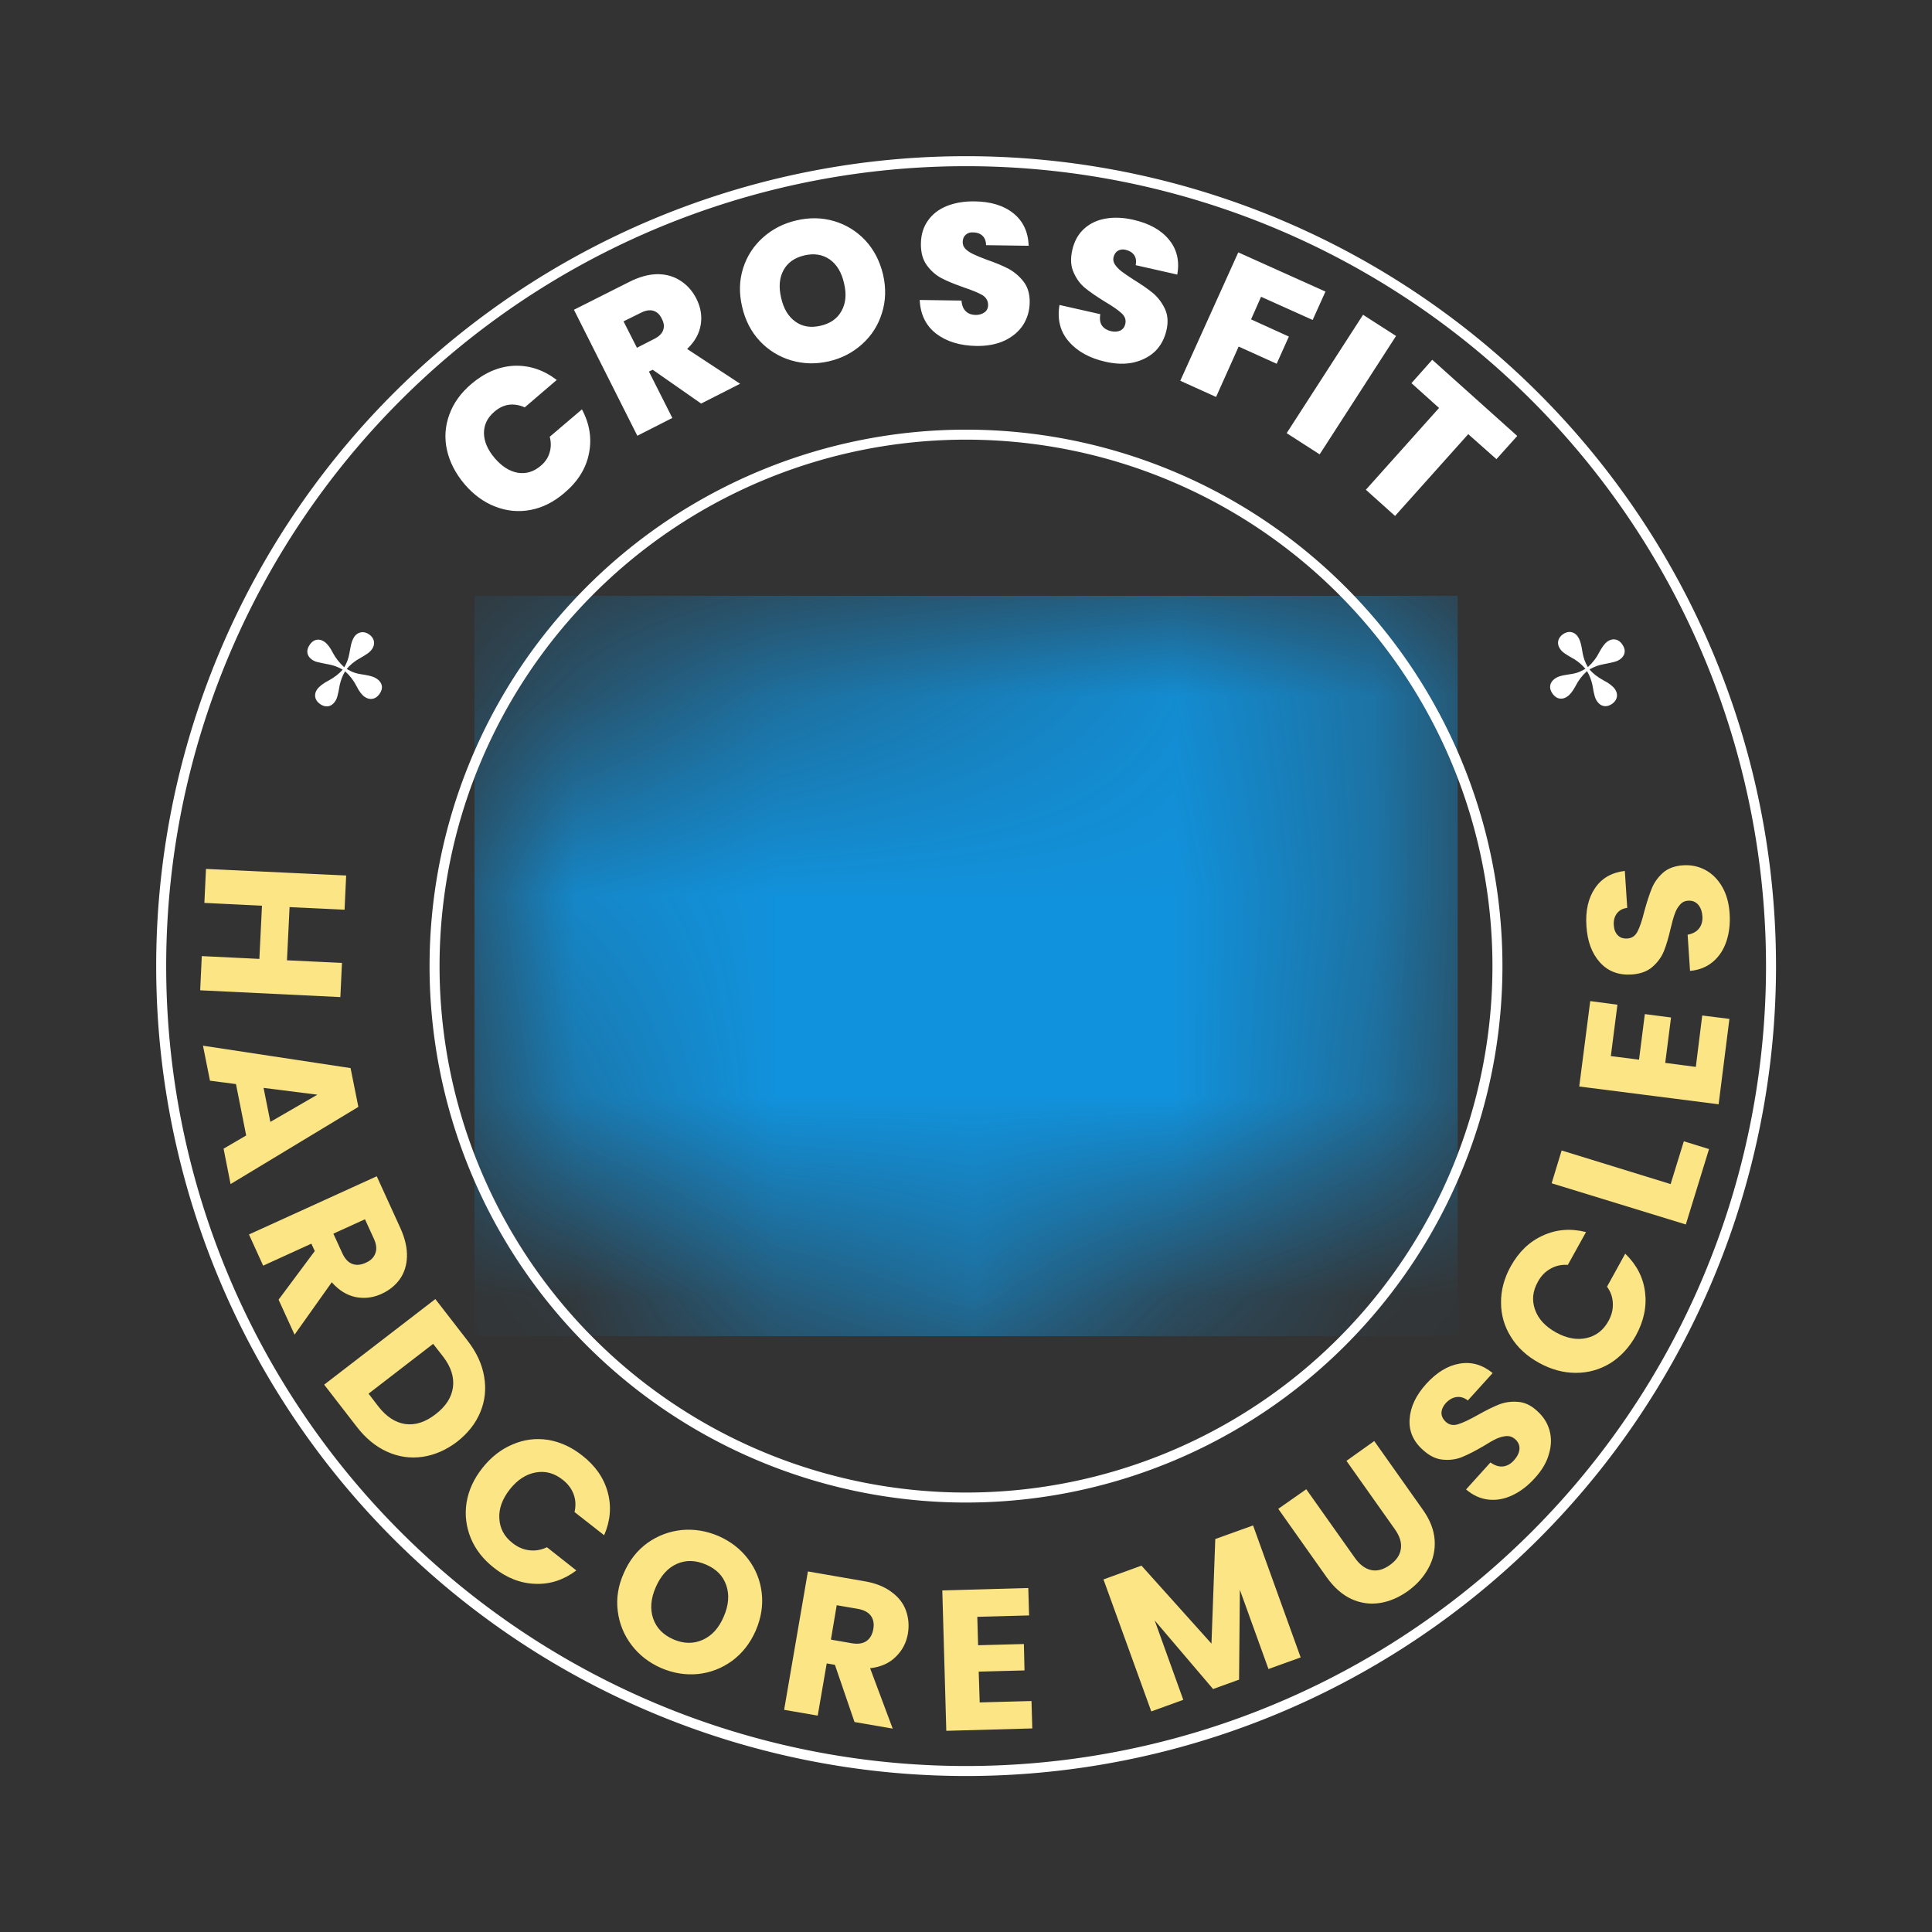 <svg xmlns="http://www.w3.org/2000/svg" version="1.1" xmlns:xlink="http://www.w3.org/1999/xlink" xmlns:svgjs="http://svgjs.dev/svgjs" viewBox="0 0 9.661 9.661"><rect x="0" y="0" width="9.661" height="9.661" fill="#333333" stroke="none"/><g transform="matrix(1,0,0,1,2.372,2.979)"><g><path d=" M -0.137 -0.729 Q -0.157 -0.819 -0.125 -0.906 Q -0.094 -0.992 -0.015 -1.059 Q 0.086 -1.145 0.2 -1.15 Q 0.314 -1.154 0.412 -1.079 L 0.252 -0.942 Q 0.211 -0.96 0.172 -0.955 Q 0.133 -0.949 0.1 -0.92 Q 0.048 -0.876 0.048 -0.813 Q 0.049 -0.75 0.102 -0.688 Q 0.155 -0.626 0.217 -0.615 Q 0.279 -0.605 0.331 -0.649 Q 0.365 -0.677 0.376 -0.715 Q 0.388 -0.753 0.377 -0.795 L 0.538 -0.932 Q 0.596 -0.823 0.573 -0.711 Q 0.551 -0.599 0.45 -0.514 Q 0.371 -0.446 0.281 -0.429 Q 0.19 -0.412 0.104 -0.446 Q 0.018 -0.479 -0.05 -0.559 Q -0.117 -0.639 -0.137 -0.729 M 1.134 -0.961 L 0.892 -1.13 L 0.873 -1.121 L 0.99 -0.889 L 0.815 -0.8 L 0.498 -1.43 L 0.774 -1.569 Q 0.849 -1.607 0.915 -1.608 Q 0.981 -1.608 1.031 -1.575 Q 1.081 -1.543 1.11 -1.486 Q 1.143 -1.421 1.132 -1.355 Q 1.121 -1.288 1.064 -1.234 L 1.329 -1.06 L 1.134 -0.961 M 0.813 -1.24 L 0.899 -1.284 Q 0.935 -1.302 0.944 -1.328 Q 0.954 -1.354 0.937 -1.386 Q 0.922 -1.417 0.895 -1.425 Q 0.868 -1.433 0.833 -1.415 L 0.746 -1.372 L 0.813 -1.24 M 1.584 -1.177 Q 1.493 -1.204 1.427 -1.274 Q 1.362 -1.344 1.339 -1.445 Q 1.315 -1.547 1.344 -1.638 Q 1.373 -1.729 1.444 -1.792 Q 1.515 -1.855 1.611 -1.877 Q 1.709 -1.9 1.8 -1.873 Q 1.89 -1.846 1.955 -1.777 Q 2.02 -1.707 2.044 -1.605 Q 2.067 -1.504 2.038 -1.413 Q 2.01 -1.322 1.939 -1.258 Q 1.868 -1.194 1.772 -1.172 Q 1.675 -1.15 1.584 -1.177 M 1.836 -1.424 Q 1.868 -1.481 1.849 -1.561 Q 1.831 -1.643 1.778 -1.681 Q 1.724 -1.719 1.651 -1.702 Q 1.577 -1.685 1.546 -1.628 Q 1.515 -1.571 1.534 -1.49 Q 1.552 -1.409 1.605 -1.371 Q 1.657 -1.333 1.731 -1.35 Q 1.805 -1.367 1.836 -1.424 M 2.31 -1.31 Q 2.232 -1.37 2.227 -1.479 L 2.436 -1.476 Q 2.439 -1.439 2.458 -1.422 Q 2.476 -1.405 2.506 -1.404 Q 2.533 -1.404 2.551 -1.417 Q 2.569 -1.43 2.569 -1.454 Q 2.569 -1.485 2.541 -1.503 Q 2.512 -1.52 2.447 -1.542 Q 2.378 -1.566 2.336 -1.588 Q 2.294 -1.61 2.263 -1.652 Q 2.232 -1.694 2.233 -1.761 Q 2.234 -1.829 2.269 -1.877 Q 2.303 -1.925 2.363 -1.949 Q 2.424 -1.973 2.5 -1.972 Q 2.623 -1.971 2.696 -1.912 Q 2.768 -1.854 2.772 -1.75 L 2.559 -1.753 Q 2.558 -1.785 2.54 -1.801 Q 2.522 -1.817 2.493 -1.817 Q 2.471 -1.818 2.457 -1.805 Q 2.442 -1.792 2.442 -1.768 Q 2.442 -1.748 2.457 -1.733 Q 2.472 -1.719 2.495 -1.708 Q 2.518 -1.697 2.563 -1.68 Q 2.63 -1.657 2.673 -1.634 Q 2.716 -1.61 2.747 -1.57 Q 2.778 -1.529 2.777 -1.467 Q 2.776 -1.404 2.744 -1.354 Q 2.712 -1.305 2.652 -1.276 Q 2.592 -1.248 2.511 -1.249 Q 2.388 -1.251 2.31 -1.31 M 2.972 -1.272 Q 2.908 -1.346 2.926 -1.454 L 3.13 -1.408 Q 3.124 -1.371 3.139 -1.35 Q 3.154 -1.33 3.183 -1.323 Q 3.21 -1.317 3.23 -1.326 Q 3.25 -1.336 3.255 -1.359 Q 3.262 -1.389 3.237 -1.412 Q 3.213 -1.435 3.154 -1.47 Q 3.092 -1.508 3.055 -1.538 Q 3.018 -1.568 2.997 -1.616 Q 2.975 -1.663 2.99 -1.729 Q 3.005 -1.795 3.049 -1.835 Q 3.093 -1.875 3.157 -1.886 Q 3.221 -1.897 3.295 -1.88 Q 3.415 -1.853 3.474 -1.78 Q 3.533 -1.708 3.515 -1.606 L 3.307 -1.653 Q 3.313 -1.684 3.299 -1.704 Q 3.284 -1.724 3.256 -1.73 Q 3.235 -1.735 3.218 -1.725 Q 3.202 -1.716 3.196 -1.692 Q 3.192 -1.673 3.204 -1.655 Q 3.216 -1.638 3.236 -1.622 Q 3.256 -1.607 3.296 -1.581 Q 3.356 -1.544 3.394 -1.513 Q 3.431 -1.481 3.453 -1.435 Q 3.475 -1.388 3.461 -1.328 Q 3.447 -1.266 3.406 -1.224 Q 3.364 -1.183 3.299 -1.167 Q 3.235 -1.152 3.156 -1.17 Q 3.036 -1.197 2.972 -1.272 M 4.256 -1.521 L 4.192 -1.379 L 3.934 -1.495 L 3.884 -1.382 L 4.073 -1.296 L 4.012 -1.16 L 3.822 -1.246 L 3.709 -0.994 L 3.53 -1.075 L 3.82 -1.717 L 4.256 -1.521 M 4.609 -1.299 L 4.227 -0.707 L 4.062 -0.813 L 4.444 -1.405 L 4.609 -1.299 M 5.215 -0.799 L 5.111 -0.683 L 4.97 -0.808 L 4.604 -0.399 L 4.458 -0.53 L 4.824 -0.939 L 4.686 -1.063 L 4.79 -1.18 L 5.215 -0.799" fill="#ffffff" fill-rule="nonzero"></path></g><g><path d=" M -0.67 2.007 L -1.371 1.973 L -1.363 1.802 L -1.075 1.816 L -1.062 1.55 L -1.35 1.536 L -1.342 1.366 L -0.641 1.399 L -0.649 1.57 L -0.924 1.557 L -0.937 1.823 L -0.662 1.836 L -0.67 2.007 M -1.141 2.699 L -1.192 2.442 L -1.322 2.425 L -1.357 2.25 L -0.619 2.362 L -0.58 2.556 L -1.219 2.942 L -1.254 2.765 L -1.141 2.699 M -1.02 2.631 L -0.785 2.495 L -1.054 2.461 L -1.02 2.631 M -0.979 3.52 L -0.798 3.277 L -0.815 3.24 L -1.056 3.35 L -1.127 3.194 L -0.488 2.903 L -0.369 3.164 Q -0.335 3.24 -0.337 3.305 Q -0.339 3.37 -0.373 3.418 Q -0.407 3.465 -0.464 3.491 Q -0.527 3.52 -0.594 3.507 Q -0.66 3.493 -0.713 3.433 L -0.899 3.695 L -0.979 3.52 M -0.705 3.19 L -0.661 3.286 Q -0.642 3.329 -0.611 3.341 Q -0.58 3.353 -0.542 3.335 Q -0.506 3.319 -0.495 3.288 Q -0.483 3.257 -0.503 3.214 L -0.547 3.118 L -0.705 3.19 M 0.049 3.905 Q 0.065 3.998 0.03 4.082 Q -0.005 4.167 -0.087 4.231 Q -0.169 4.293 -0.26 4.306 Q -0.351 4.319 -0.437 4.28 Q -0.523 4.241 -0.59 4.153 L -0.751 3.945 L -0.195 3.517 L -0.034 3.725 Q 0.034 3.813 0.049 3.905 M -0.345 4.142 Q -0.27 4.152 -0.194 4.093 Q -0.117 4.034 -0.107 3.958 Q -0.097 3.882 -0.156 3.805 L -0.206 3.741 L -0.529 3.99 L -0.48 4.054 Q -0.42 4.131 -0.345 4.142 M 0.191 4.244 Q 0.276 4.207 0.368 4.221 Q 0.459 4.236 0.539 4.299 Q 0.638 4.376 0.667 4.483 Q 0.696 4.59 0.649 4.698 L 0.501 4.582 Q 0.512 4.534 0.496 4.492 Q 0.48 4.45 0.441 4.42 Q 0.379 4.371 0.307 4.384 Q 0.234 4.397 0.177 4.469 Q 0.12 4.542 0.125 4.615 Q 0.129 4.689 0.191 4.737 Q 0.23 4.768 0.274 4.773 Q 0.319 4.779 0.363 4.758 L 0.51 4.874 Q 0.416 4.945 0.306 4.941 Q 0.195 4.938 0.097 4.86 Q 0.017 4.797 -0.018 4.712 Q -0.053 4.626 -0.039 4.535 Q -0.024 4.443 0.04 4.362 Q 0.105 4.28 0.191 4.244 M 0.786 5.247 Q 0.729 5.172 0.717 5.077 Q 0.705 4.982 0.747 4.888 Q 0.788 4.793 0.865 4.737 Q 0.942 4.682 1.036 4.672 Q 1.13 4.663 1.221 4.702 Q 1.312 4.742 1.369 4.817 Q 1.426 4.892 1.437 4.986 Q 1.448 5.08 1.407 5.175 Q 1.366 5.269 1.289 5.326 Q 1.212 5.382 1.118 5.392 Q 1.025 5.401 0.934 5.362 Q 0.843 5.322 0.786 5.247 M 1.142 5.221 Q 1.211 5.19 1.247 5.105 Q 1.284 5.02 1.26 4.949 Q 1.236 4.878 1.159 4.845 Q 1.081 4.811 1.013 4.841 Q 0.945 4.871 0.907 4.958 Q 0.87 5.043 0.894 5.114 Q 0.918 5.185 0.996 5.219 Q 1.073 5.252 1.142 5.221 M 1.901 5.632 L 1.803 5.346 L 1.762 5.339 L 1.717 5.6 L 1.549 5.571 L 1.668 4.879 L 1.951 4.928 Q 2.033 4.942 2.085 4.981 Q 2.138 5.019 2.158 5.074 Q 2.178 5.129 2.168 5.19 Q 2.156 5.259 2.107 5.306 Q 2.059 5.354 1.979 5.363 L 2.092 5.665 L 1.901 5.632 M 1.783 5.22 L 1.887 5.238 Q 1.934 5.246 1.961 5.227 Q 1.988 5.208 1.995 5.167 Q 2.002 5.128 1.983 5.101 Q 1.963 5.074 1.917 5.066 L 1.812 5.048 L 1.783 5.22 M 2.515 5.106 L 2.519 5.248 L 2.748 5.242 L 2.751 5.374 L 2.522 5.38 L 2.527 5.534 L 2.786 5.527 L 2.79 5.664 L 2.36 5.676 L 2.34 4.974 L 2.77 4.962 L 2.774 5.099 L 2.515 5.106 M 3.894 4.649 L 4.132 5.309 L 3.971 5.367 L 3.828 4.971 L 3.824 5.42 L 3.694 5.467 L 3.402 5.124 L 3.545 5.521 L 3.385 5.579 L 3.146 4.919 L 3.336 4.85 L 3.686 5.24 L 3.705 4.717 L 3.894 4.649 M 4.16 4.468 L 4.403 4.811 Q 4.439 4.862 4.484 4.872 Q 4.529 4.882 4.578 4.847 Q 4.627 4.812 4.633 4.766 Q 4.64 4.72 4.603 4.668 L 4.361 4.326 L 4.5 4.227 L 4.742 4.569 Q 4.797 4.646 4.802 4.722 Q 4.807 4.798 4.77 4.864 Q 4.734 4.93 4.667 4.978 Q 4.599 5.026 4.527 5.037 Q 4.454 5.048 4.386 5.017 Q 4.317 4.985 4.262 4.908 L 4.02 4.566 L 4.16 4.468 M 5.193 4.497 Q 5.133 4.526 5.073 4.52 Q 5.012 4.514 4.959 4.469 L 5.081 4.334 Q 5.113 4.357 5.143 4.354 Q 5.174 4.351 5.199 4.323 Q 5.224 4.295 5.226 4.267 Q 5.228 4.239 5.205 4.218 Q 5.186 4.201 5.161 4.202 Q 5.137 4.204 5.112 4.215 Q 5.086 4.227 5.045 4.253 Q 4.983 4.289 4.939 4.307 Q 4.895 4.325 4.843 4.32 Q 4.792 4.316 4.743 4.271 Q 4.67 4.206 4.677 4.116 Q 4.683 4.026 4.76 3.941 Q 4.838 3.855 4.926 3.84 Q 5.015 3.824 5.092 3.887 L 4.968 4.024 Q 4.941 4.003 4.911 4.007 Q 4.882 4.011 4.857 4.038 Q 4.837 4.061 4.836 4.086 Q 4.836 4.111 4.859 4.132 Q 4.884 4.154 4.919 4.143 Q 4.955 4.132 5.017 4.097 Q 5.079 4.062 5.124 4.044 Q 5.168 4.027 5.218 4.031 Q 5.269 4.034 5.315 4.077 Q 5.36 4.117 5.376 4.172 Q 5.392 4.228 5.374 4.29 Q 5.357 4.353 5.304 4.411 Q 5.252 4.469 5.193 4.497 M 5.184 3.707 Q 5.134 3.628 5.134 3.535 Q 5.133 3.443 5.182 3.354 Q 5.243 3.244 5.344 3.199 Q 5.444 3.153 5.559 3.182 L 5.468 3.346 Q 5.419 3.343 5.38 3.366 Q 5.341 3.388 5.318 3.431 Q 5.279 3.5 5.304 3.57 Q 5.328 3.639 5.409 3.684 Q 5.489 3.728 5.561 3.712 Q 5.633 3.696 5.671 3.627 Q 5.695 3.584 5.693 3.539 Q 5.692 3.494 5.664 3.455 L 5.755 3.29 Q 5.84 3.372 5.854 3.481 Q 5.868 3.591 5.808 3.7 Q 5.758 3.789 5.68 3.838 Q 5.601 3.886 5.508 3.886 Q 5.415 3.886 5.324 3.836 Q 5.233 3.786 5.184 3.707 M 5.982 2.942 L 6.048 2.728 L 6.174 2.767 L 6.058 3.144 L 5.387 2.938 L 5.437 2.774 L 5.982 2.942 M 5.683 2.302 L 5.824 2.32 L 5.853 2.092 L 5.984 2.109 L 5.955 2.336 L 6.108 2.356 L 6.14 2.099 L 6.276 2.116 L 6.222 2.543 L 5.525 2.454 L 5.58 2.027 L 5.716 2.045 L 5.683 2.302 M 6.261 1.728 Q 6.24 1.791 6.194 1.83 Q 6.147 1.87 6.079 1.876 L 6.067 1.695 Q 6.105 1.688 6.124 1.664 Q 6.143 1.64 6.141 1.603 Q 6.138 1.565 6.119 1.544 Q 6.1 1.523 6.069 1.525 Q 6.043 1.527 6.028 1.546 Q 6.012 1.564 6.003 1.59 Q 5.993 1.617 5.982 1.664 Q 5.966 1.734 5.948 1.778 Q 5.93 1.822 5.891 1.856 Q 5.852 1.89 5.786 1.894 Q 5.688 1.9 5.628 1.833 Q 5.568 1.766 5.561 1.652 Q 5.553 1.537 5.604 1.462 Q 5.654 1.388 5.753 1.376 L 5.765 1.561 Q 5.731 1.565 5.713 1.589 Q 5.695 1.613 5.698 1.649 Q 5.7 1.68 5.718 1.698 Q 5.735 1.716 5.766 1.714 Q 5.8 1.712 5.817 1.678 Q 5.834 1.645 5.851 1.576 Q 5.87 1.507 5.888 1.463 Q 5.906 1.419 5.944 1.385 Q 5.982 1.352 6.044 1.348 Q 6.104 1.344 6.155 1.371 Q 6.206 1.398 6.239 1.454 Q 6.272 1.51 6.277 1.589 Q 6.282 1.665 6.261 1.728" fill="#fbe585" fill-rule="nonzero"></path></g><g clip-path="url(#SvgjsClipPath1002)"><path d=" M 0 0 L 4.918 0 L 4.918 3.703 L 0 3.703 Z" fill="#1192dc" transform="matrix(1,0,0,1,0,0)" fill-rule="nonzero" mask="url(#maskedIcon)"></path></g><g><path d=" M -0.224 1.852 A 2.682 2.682 0 0 1 5.141 1.852 A 2.682 2.682 0 0 1 -0.224 1.852 Z M -0.174 1.852 A 2.632 2.632 0 0 0 5.091 1.852 A 2.632 2.632 0 0 0 -0.174 1.852 Z" fill="#ffffff" fill-rule="nonzero"></path></g><g><path d=" M -1.591 1.852 A 4.05 4.05 0 0 1 6.509 1.852 A 4.05 4.05 0 0 1 -1.591 1.852 Z M -1.541 1.852 A 4 4 0 0 0 6.459 1.852 A 4 4 0 0 0 -1.541 1.852 Z" fill="#ffffff" fill-rule="nonzero"></path></g><g transform="matrix(0.577,-0.817,0.817,0.577,-0.572,-0.395)"><g clip-path="url(#SvgjsClipPath1003)"><path d=" M -0.667 0.591 C -0.631 0.591 -0.613 0.569 -0.613 0.538 C -0.613 0.521 -0.617 0.507 -0.631 0.477 C -0.652 0.436 -0.656 0.423 -0.66 0.385 C -0.633 0.387 -0.61 0.394 -0.591 0.402 C -0.541 0.425 -0.527 0.431 -0.506 0.431 C -0.477 0.431 -0.454 0.412 -0.454 0.377 C -0.454 0.343 -0.477 0.323 -0.506 0.323 C -0.522 0.323 -0.543 0.329 -0.567 0.341 L -0.591 0.352 C -0.612 0.362 -0.635 0.368 -0.66 0.37 C -0.656 0.337 -0.647 0.308 -0.634 0.282 C -0.62 0.256 -0.613 0.234 -0.613 0.216 C -0.613 0.188 -0.629 0.164 -0.667 0.164 C -0.705 0.164 -0.722 0.187 -0.722 0.216 C -0.722 0.234 -0.717 0.246 -0.692 0.301 C -0.683 0.32 -0.677 0.343 -0.674 0.37 C -0.701 0.368 -0.729 0.359 -0.758 0.345 C -0.787 0.33 -0.81 0.323 -0.829 0.323 C -0.857 0.323 -0.88 0.342 -0.88 0.377 C -0.88 0.412 -0.858 0.431 -0.829 0.431 C -0.809 0.431 -0.797 0.427 -0.744 0.402 C -0.724 0.394 -0.701 0.387 -0.674 0.385 C -0.678 0.418 -0.687 0.447 -0.701 0.473 C -0.715 0.499 -0.722 0.521 -0.722 0.538 C -0.722 0.568 -0.703 0.591 -0.667 0.591 Z" fill="#ffffff" transform="matrix(1,0,0,1,0,0)" fill-rule="nonzero"></path></g></g><g transform="matrix(-0.577,-0.817,-0.817,0.577,9.097,4.712)"><g clip-path="url(#SvgjsClipPath1004)"><path d=" M 5.586 0.591 C 5.621 0.591 5.64 0.569 5.64 0.538 C 5.64 0.521 5.636 0.507 5.621 0.477 C 5.6 0.436 5.596 0.423 5.592 0.385 C 5.619 0.387 5.642 0.394 5.662 0.402 C 5.711 0.425 5.725 0.431 5.746 0.431 C 5.775 0.431 5.798 0.412 5.798 0.377 C 5.798 0.343 5.776 0.323 5.746 0.323 C 5.73 0.323 5.71 0.329 5.685 0.341 L 5.662 0.352 C 5.64 0.362 5.617 0.368 5.592 0.37 C 5.596 0.337 5.605 0.308 5.619 0.282 C 5.632 0.256 5.64 0.234 5.64 0.216 C 5.64 0.188 5.623 0.164 5.586 0.164 C 5.548 0.164 5.531 0.187 5.531 0.216 C 5.531 0.234 5.535 0.246 5.56 0.301 C 5.569 0.32 5.575 0.343 5.578 0.37 C 5.551 0.368 5.523 0.359 5.494 0.345 C 5.466 0.33 5.442 0.323 5.424 0.323 C 5.395 0.323 5.372 0.342 5.372 0.377 C 5.372 0.412 5.394 0.431 5.424 0.431 C 5.443 0.431 5.456 0.427 5.508 0.402 C 5.528 0.394 5.551 0.387 5.578 0.385 C 5.574 0.418 5.565 0.447 5.551 0.473 C 5.538 0.499 5.531 0.521 5.531 0.538 C 5.531 0.568 5.549 0.591 5.586 0.591 Z" fill="#ffffff" transform="matrix(1,0,0,1,0,0)" fill-rule="nonzero"></path></g></g></g><defs><clipPath id="SvgjsClipPath1002"><path d=" M 0 0 h 4.918 v 3.703 h -4.918 Z"></path></clipPath><mask id="maskedIcon"><path d=" M 4.839 2.224 C 4.83 2.248 4.822 2.273 4.815 2.292 C 4.777 2.308 4.737 2.288 4.712 2.322 L 4.622 2.321 C 4.617 2.265 4.613 2.208 4.609 2.152 C 4.612 2.148 4.614 2.143 4.617 2.143 C 4.635 2.139 4.654 2.138 4.672 2.133 C 4.686 2.127 4.698 2.121 4.71 2.112 C 4.737 2.094 4.755 2.072 4.744 2.035 C 4.742 2.028 4.742 2.02 4.745 2.012 C 4.747 2.005 4.752 1.999 4.759 1.995 C 4.781 1.985 4.782 1.967 4.778 1.947 C 4.779 1.924 4.781 1.901 4.782 1.878 C 4.781 1.86 4.78 1.843 4.779 1.825 C 4.779 1.803 4.785 1.777 4.776 1.76 C 4.762 1.742 4.742 1.729 4.72 1.724 C 4.687 1.718 4.654 1.714 4.62 1.712 C 4.608 1.704 4.595 1.696 4.582 1.689 C 4.531 1.666 4.53 1.666 4.534 1.591 L 4.568 1.626 C 4.591 1.598 4.601 1.562 4.596 1.526 C 4.607 1.485 4.576 1.454 4.57 1.411 L 4.62 1.316 C 4.645 1.315 4.673 1.322 4.69 1.294 C 4.716 1.259 4.714 1.218 4.715 1.177 C 4.739 1.159 4.732 1.131 4.737 1.106 C 4.749 1.099 4.758 1.09 4.765 1.078 C 4.772 1.066 4.775 1.053 4.775 1.039 C 4.769 0.986 4.795 0.948 4.82 0.907 C 4.833 0.887 4.829 0.86 4.81 0.845 L 4.785 0.804 C 4.788 0.795 4.795 0.784 4.792 0.777 C 4.787 0.766 4.78 0.755 4.77 0.747 C 4.76 0.739 4.749 0.733 4.736 0.73 C 4.722 0.718 4.709 0.705 4.694 0.695 C 4.671 0.683 4.653 0.662 4.643 0.637 C 4.646 0.635 4.651 0.633 4.652 0.631 C 4.671 0.535 4.671 0.535 4.64 0.457 C 4.633 0.44 4.627 0.422 4.62 0.404 C 4.654 0.37 4.648 0.33 4.635 0.289 C 4.632 0.279 4.622 0.267 4.625 0.258 C 4.636 0.216 4.651 0.175 4.665 0.13 L 4.571 0.082 C 4.513 0.057 4.451 0.038 4.389 0.027 C 4.363 0.005 4.327 -0.003 4.294 0.007 L 4.178 0.007 C 4.137 0.006 4.092 -0.007 4.054 0.005 C 3.988 0.025 3.92 0.022 3.853 0.032 C 3.809 0.029 3.764 0.032 3.72 0.042 C 3.674 0.051 3.624 0.042 3.577 0.05 C 3.571 0.046 3.564 0.037 3.559 0.038 C 3.51 0.036 3.464 0.058 3.435 0.097 C 3.428 0.096 3.421 0.095 3.414 0.096 C 3.398 0.075 3.382 0.092 3.366 0.096 C 3.306 0.096 3.245 0.097 3.184 0.098 C 3.153 0.095 3.122 0.103 3.098 0.122 C 3.086 0.131 3.069 0.133 3.055 0.127 C 3.015 0.112 2.985 0.133 2.949 0.148 C 2.913 0.163 2.867 0.134 2.832 0.169 L 2.763 0.189 C 2.72 0.172 2.678 0.159 2.64 0.198 L 2.64 0.241 C 2.64 0.243 2.634 0.245 2.63 0.247 C 2.551 0.185 2.551 0.185 2.484 0.214 C 2.435 0.212 2.385 0.219 2.338 0.234 C 2.287 0.246 2.235 0.255 2.183 0.261 L 1.992 0.294 C 1.935 0.3 1.879 0.309 1.823 0.321 C 1.795 0.33 1.765 0.335 1.734 0.335 C 1.643 0.33 1.563 0.364 1.485 0.405 C 1.438 0.405 1.39 0.429 1.345 0.397 C 1.306 0.405 1.262 0.396 1.229 0.426 C 1.222 0.427 1.216 0.428 1.209 0.43 L 1.162 0.43 C 1.143 0.428 1.124 0.428 1.105 0.43 C 1.048 0.445 0.993 0.437 0.936 0.433 C 0.887 0.428 0.838 0.419 0.79 0.404 C 0.769 0.396 0.747 0.39 0.724 0.385 C 0.715 0.383 0.705 0.384 0.696 0.387 C 0.687 0.391 0.68 0.397 0.674 0.406 C 0.654 0.414 0.652 0.433 0.648 0.451 C 0.63 0.455 0.613 0.461 0.598 0.47 C 0.556 0.505 0.533 0.557 0.534 0.61 C 0.537 0.652 0.531 0.693 0.517 0.732 C 0.512 0.754 0.51 0.777 0.511 0.8 C 0.457 0.828 0.397 0.842 0.336 0.84 C 0.321 0.839 0.306 0.841 0.292 0.844 C 0.248 0.856 0.205 0.87 0.154 0.885 C 0.141 0.898 0.125 0.926 0.102 0.934 C 0.048 0.952 0.03 0.998 0 1.038 C 0.009 1.063 0.018 1.084 0.026 1.105 L 0.026 1.129 C 0.022 1.148 0.031 1.167 0.048 1.176 C 0.05 1.183 0.054 1.19 0.059 1.196 C 0.119 1.256 0.159 1.333 0.172 1.417 C 0.172 1.424 0.181 1.429 0.186 1.435 L 0.187 1.48 C 0.18 1.503 0.172 1.527 0.164 1.55 C 0.149 1.598 0.131 1.644 0.12 1.692 C 0.109 1.726 0.115 1.763 0.137 1.791 C 0.156 1.815 0.167 1.845 0.167 1.876 C 0.167 1.885 0.18 1.894 0.186 1.903 C 0.185 1.91 0.185 1.918 0.186 1.925 C 0.178 1.93 0.173 1.938 0.17 1.946 C 0.166 1.955 0.166 1.964 0.168 1.973 L 0.149 2.014 C 0.178 2.068 0.214 2.117 0.258 2.16 C 0.285 2.213 0.33 2.256 0.331 2.322 C 0.331 2.34 0.358 2.356 0.372 2.373 C 0.378 2.383 0.383 2.395 0.392 2.4 C 0.425 2.42 0.451 2.449 0.466 2.485 L 0.431 2.51 L 0.396 2.535 C 0.383 2.554 0.359 2.563 0.336 2.558 C 0.306 2.557 0.276 2.567 0.252 2.587 C 0.226 2.607 0.201 2.63 0.177 2.655 C 0.17 2.668 0.165 2.682 0.163 2.696 C 0.138 2.699 0.11 2.692 0.095 2.722 C 0.082 2.754 0.087 2.776 0.116 2.815 C 0.125 2.838 0.133 2.861 0.141 2.883 C 0.162 2.92 0.213 2.908 0.235 2.944 C 0.256 2.98 0.303 2.972 0.345 2.993 C 0.341 3.054 0.388 3.072 0.436 3.089 C 0.457 3.096 0.477 3.073 0.473 3.047 C 0.472 3.04 0.469 3.032 0.466 3.025 C 0.504 2.984 0.529 2.932 0.537 2.876 C 0.539 2.863 0.551 2.851 0.559 2.839 C 0.567 2.846 0.574 2.859 0.583 2.859 C 0.641 2.867 0.655 2.904 0.651 2.955 L 0.538 3.037 C 0.562 3.059 0.581 3.075 0.598 3.092 C 0.617 3.077 0.637 3.065 0.658 3.053 C 0.683 3.042 0.707 3.079 0.735 3.056 C 0.738 3.047 0.741 3.036 0.743 3.026 C 0.76 3.018 0.778 3.013 0.796 3.009 C 0.812 3.007 0.831 3.029 0.847 3.012 C 0.867 2.992 0.852 2.972 0.847 2.95 C 0.846 2.939 0.846 2.928 0.847 2.918 L 0.882 2.909 C 0.893 2.948 0.893 2.948 0.917 2.931 L 0.952 2.908 C 0.952 2.92 0.95 2.931 0.947 2.941 C 0.932 2.964 0.932 2.992 0.945 3.015 C 0.949 3.026 0.951 3.037 0.951 3.048 C 0.942 3.048 0.932 3.049 0.924 3.053 C 0.915 3.056 0.907 3.061 0.901 3.068 C 0.887 3.081 0.88 3.099 0.881 3.118 C 0.849 3.131 0.817 3.142 0.786 3.155 C 0.755 3.169 0.712 3.165 0.693 3.205 C 0.711 3.213 0.734 3.218 0.744 3.231 C 0.758 3.252 0.77 3.274 0.779 3.298 C 0.799 3.294 0.819 3.294 0.838 3.298 C 0.867 3.309 0.901 3.301 0.922 3.277 C 0.94 3.261 0.957 3.276 0.975 3.281 L 1.064 3.304 C 1.093 3.286 1.122 3.269 1.151 3.252 C 1.167 3.241 1.188 3.238 1.206 3.246 C 1.267 3.275 1.306 3.246 1.337 3.195 C 1.339 3.192 1.343 3.19 1.346 3.188 C 1.355 3.193 1.361 3.2 1.365 3.209 C 1.369 3.218 1.371 3.228 1.369 3.237 C 1.367 3.259 1.365 3.28 1.363 3.3 C 1.405 3.324 1.445 3.344 1.486 3.336 C 1.549 3.323 1.609 3.301 1.671 3.282 C 1.673 3.304 1.67 3.326 1.662 3.346 C 1.654 3.367 1.642 3.385 1.625 3.399 C 1.582 3.433 1.524 3.426 1.478 3.45 C 1.474 3.479 1.471 3.504 1.467 3.531 C 1.48 3.542 1.493 3.55 1.507 3.557 C 1.522 3.563 1.537 3.563 1.552 3.558 C 1.601 3.527 1.647 3.554 1.694 3.562 C 1.697 3.599 1.715 3.633 1.744 3.656 L 1.831 3.656 C 1.888 3.654 1.943 3.657 1.995 3.689 C 2.029 3.706 2.069 3.708 2.105 3.694 C 2.13 3.687 2.156 3.684 2.182 3.679 C 2.193 3.675 2.205 3.666 2.215 3.669 C 2.254 3.68 2.288 3.668 2.326 3.66 C 2.378 3.649 2.428 3.623 2.484 3.633 C 2.495 3.653 2.501 3.676 2.524 3.688 L 2.615 3.67 C 2.617 3.648 2.625 3.628 2.639 3.611 C 2.652 3.594 2.67 3.581 2.691 3.575 C 2.733 3.561 2.762 3.511 2.814 3.532 C 2.843 3.512 2.848 3.469 2.89 3.461 C 2.897 3.469 2.905 3.475 2.914 3.481 C 2.954 3.501 2.979 3.491 2.994 3.45 C 2.998 3.439 2.997 3.425 3.003 3.418 C 3.015 3.409 3.028 3.401 3.042 3.395 C 3.069 3.388 3.096 3.381 3.122 3.372 C 3.135 3.367 3.147 3.36 3.158 3.352 C 3.198 3.356 3.238 3.347 3.273 3.327 C 3.342 3.331 3.406 3.307 3.47 3.287 C 3.483 3.283 3.495 3.277 3.505 3.268 C 3.515 3.259 3.523 3.249 3.529 3.237 C 3.536 3.235 3.544 3.235 3.551 3.234 C 3.6 3.242 3.644 3.217 3.691 3.21 C 3.753 3.215 3.816 3.207 3.876 3.187 L 3.945 3.187 C 3.996 3.192 4.045 3.168 4.072 3.124 C 4.087 3.105 4.105 3.088 4.125 3.073 L 4.171 3.157 C 4.179 3.159 4.187 3.16 4.195 3.16 C 4.245 3.152 4.262 3.097 4.306 3.083 C 4.335 3.078 4.365 3.072 4.394 3.065 C 4.42 3.059 4.446 3.052 4.472 3.045 C 4.503 3.04 4.53 3.022 4.545 2.995 C 4.539 2.962 4.531 2.928 4.527 2.893 C 4.521 2.87 4.531 2.845 4.552 2.833 C 4.565 2.826 4.584 2.823 4.59 2.813 C 4.601 2.787 4.61 2.76 4.616 2.732 L 4.536 2.665 L 4.575 2.625 C 4.582 2.623 4.595 2.625 4.596 2.62 C 4.613 2.575 4.628 2.53 4.643 2.484 C 4.656 2.491 4.67 2.497 4.684 2.501 C 4.715 2.509 4.732 2.494 4.733 2.46 C 4.735 2.442 4.727 2.423 4.713 2.412 C 4.713 2.355 4.713 2.355 4.757 2.342 L 4.844 2.348 C 4.854 2.322 4.863 2.296 4.87 2.269 C 4.871 2.264 4.871 2.258 4.87 2.253 C 4.869 2.248 4.867 2.243 4.864 2.239 C 4.861 2.235 4.857 2.232 4.853 2.229 C 4.849 2.226 4.844 2.225 4.839 2.224 Z" fill="#ffffff" transform="matrix(1,0,0,1,0,0)" fill-rule="nonzero"></path><path d=" M 4.892 2.422 C 4.888 2.421 4.883 2.421 4.878 2.422 C 4.869 2.425 4.862 2.431 4.858 2.44 C 4.856 2.444 4.855 2.448 4.855 2.453 C 4.855 2.461 4.857 2.468 4.862 2.474 C 4.866 2.48 4.873 2.483 4.881 2.484 C 4.89 2.486 4.9 2.483 4.907 2.477 C 4.914 2.471 4.918 2.462 4.918 2.453 C 4.918 2.445 4.916 2.438 4.911 2.432 C 4.906 2.426 4.899 2.423 4.892 2.422 Z" fill="#ffffff" transform="matrix(1,0,0,1,0,0)" fill-rule="nonzero"></path><path d=" M 4.874 2.107 C 4.877 2.107 4.884 2.096 4.883 2.093 C 4.881 2.086 4.876 2.08 4.869 2.076 C 4.863 2.072 4.855 2.071 4.848 2.073 C 4.846 2.075 4.842 2.079 4.842 2.081 C 4.843 2.089 4.847 2.095 4.853 2.1 C 4.859 2.105 4.866 2.108 4.874 2.107 Z" fill="#ffffff" transform="matrix(1,0,0,1,0,0)" fill-rule="nonzero"></path><path d=" M 1.589 2.132 L 1.877 1.649 L 1.508 0.968 L 1.949 0.968 L 2.276 1.572 L 2.067 1.922 L 2.245 1.922 L 2.813 0.968 L 3.689 0.968 L 3.563 1.179 L 2.866 1.179 L 2.812 1.27 L 3.51 1.27 L 3.384 1.48 L 2.686 1.48 L 2.632 1.572 L 3.329 1.572 L 3.041 2.055 L 3.41 2.736 L 2.969 2.736 L 2.642 2.132 L 2.851 1.782 L 2.681 1.782 L 2.113 2.735 L 1.229 2.735 L 1.354 2.525 L 2.06 2.525 L 2.115 2.434 L 1.409 2.434 L 1.534 2.223 L 2.24 2.223 L 2.294 2.132 Z M 2.865 2.736 L 2.588 2.224 L 2.462 2.434 L 2.626 2.736 Z M 2.522 2.736 L 2.408 2.525 L 2.283 2.736 Z M 2.052 0.968 L 2.33 1.48 L 2.455 1.27 L 2.292 0.968 Z M 2.396 0.968 L 2.51 1.179 L 2.635 0.968 Z" fill="NA" transform="matrix(1,0,0,1,0,0)" fill-rule="evenodd"></path></mask><clipPath id="SvgjsClipPath1003"><path d=" M -0.988 0.033 h 0.643 v 0.643 h -0.643 Z"></path></clipPath><clipPath id="SvgjsClipPath1004"><path d=" M 5.264 0.033 h 0.643 v 0.643 h -0.643 Z"></path></clipPath></defs></svg>